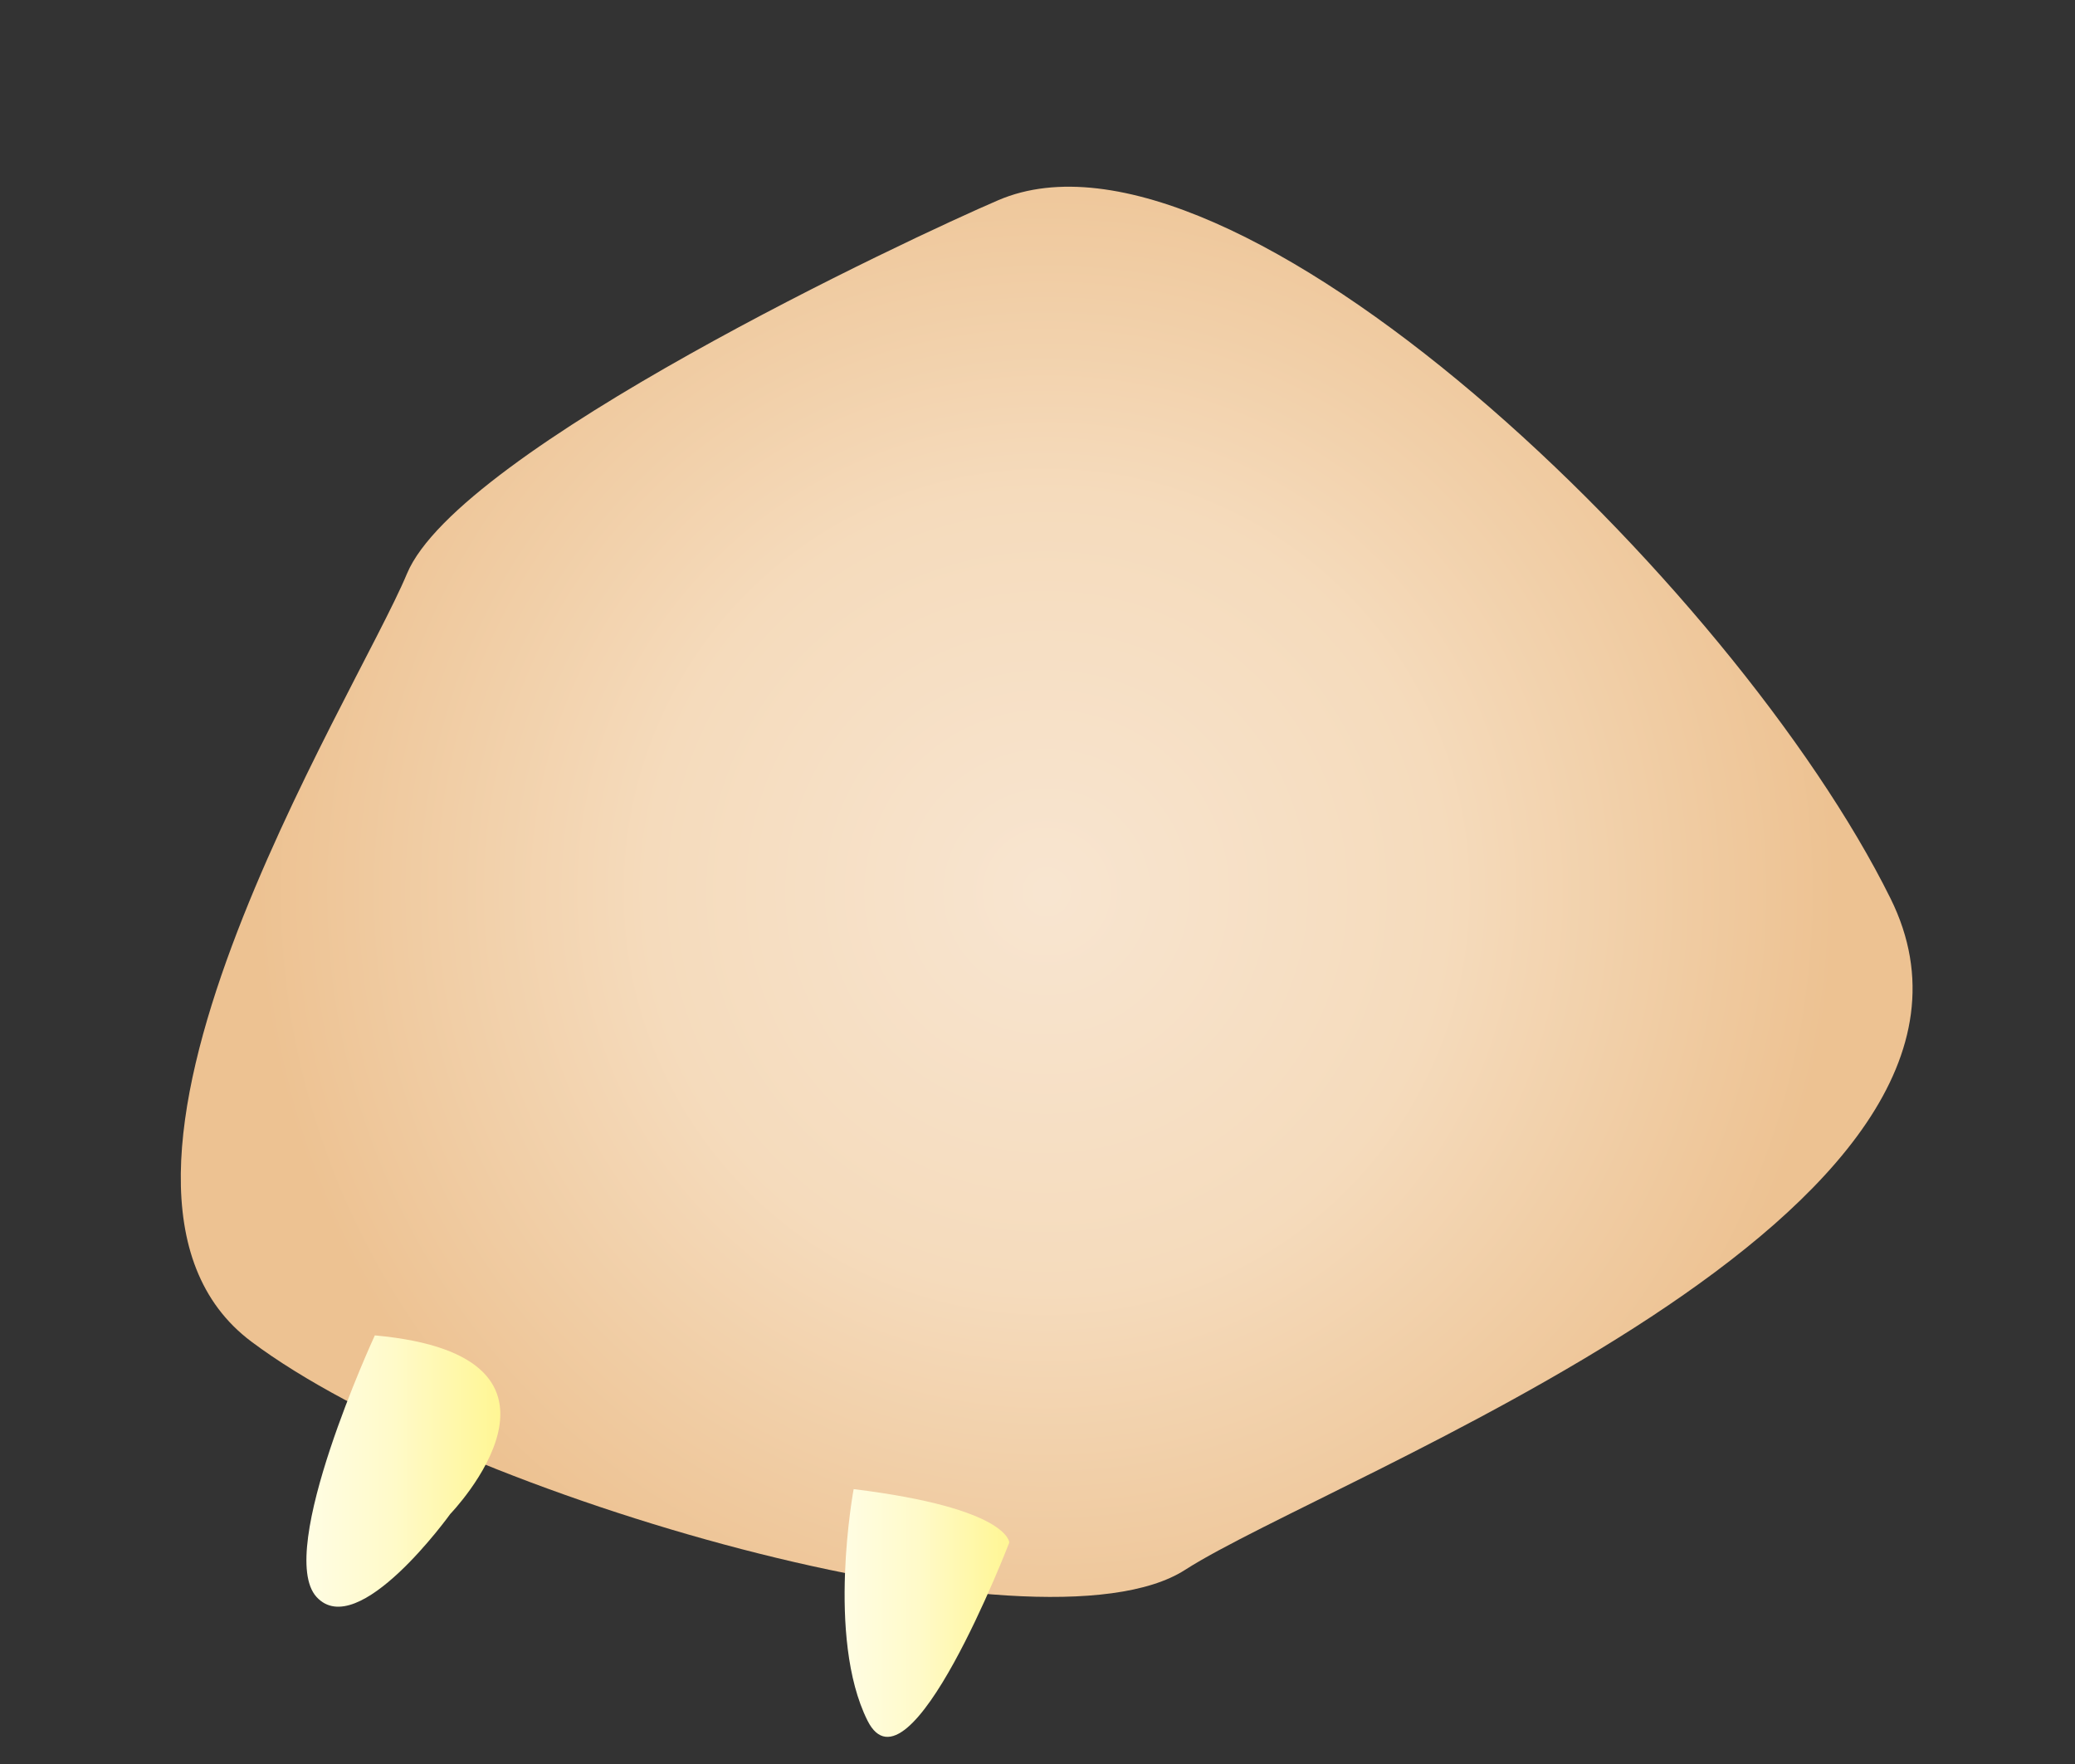 <?xml version="1.0" encoding="utf-8"?>
<!-- Generator: Adobe Illustrator 14.0.0, SVG Export Plug-In . SVG Version: 6.00 Build 43363)  -->
<!DOCTYPE svg PUBLIC "-//W3C//DTD SVG 1.1//EN" "http://www.w3.org/Graphics/SVG/1.1/DTD/svg11.dtd">
<svg version="1.1" id="Layer_1" xmlns:x="http://ns.adobe.com/Extensibility/1.0/" xmlns:i="http://ns.adobe.com/AdobeIllustrator/10.0/" xmlns:graph="http://ns.adobe.com/Graphs/1.0/"
	 xmlns="http://www.w3.org/2000/svg" xmlns:xlink="http://www.w3.org/1999/xlink" x="0px" y="0px" width="200px" height="170px"
	 viewBox="0 0 200 170" enable-background="new 0 0 200 170" xml:space="preserve">
<rect x="0" y="0" width="200" height="170" fill="#333333" stroke="none"/>
<radialGradient id="SVGID_1_" cx="-438.215" cy="340.628" r="76.103" gradientTransform="matrix(1 0 0 -1 539.1 426.574)" gradientUnits="userSpaceOnUse">
	<stop  offset="0.006" style="stop-color:#F8E5D0"/>
	<stop  offset="0.506" style="stop-color:#F5DBBC"/>
	<stop  offset="1" style="stop-color:#EDC292"/>
</radialGradient>
<path fill="url(#SVGID_1_)" d="M96.224,19.291c-8.322,3.57-52,24-57,36s-35,59-15,74s76,31,90,22c14-9,83-34.392,68-64.695
	C167.224,56.291,118.79,9.611,96.224,19.291z"/>
<linearGradient id="SVGID_2_" gradientUnits="userSpaceOnUse" x1="-509.566" y1="284.806" x2="-490.875" y2="284.806" gradientTransform="matrix(1 0 0 -1 539.1 426.574)">
	<stop  offset="0.006" style="stop-color:#FFFDE3"/>
	<stop  offset="0.449" style="stop-color:#FFFAC9"/>
	<stop  offset="1" style="stop-color:#FFF694"/>
</linearGradient>
<path fill="url(#SVGID_2_)" d="M36.128,128.694c0,0-9.621,20.813-5.621,25.205c4,4.391,12.89-7.992,12.89-7.992
	S58.128,130.694,36.128,128.694z"/>
<linearGradient id="SVGID_3_" gradientUnits="userSpaceOnUse" x1="-457.692" y1="271.128" x2="-441.821" y2="271.128" gradientTransform="matrix(1 0 0 -1 539.1 426.574)">
	<stop  offset="0.006" style="stop-color:#FFFDE3"/>
	<stop  offset="0.449" style="stop-color:#FFFAC9"/>
	<stop  offset="1" style="stop-color:#FFF694"/>
</linearGradient>
<path fill="url(#SVGID_3_)" d="M82.279,143.508c0,0-2.667,14.306,1.333,22.306s13.667-17.154,13.667-17.154
	S97.279,145.356,82.279,143.508z"/>
</svg>
